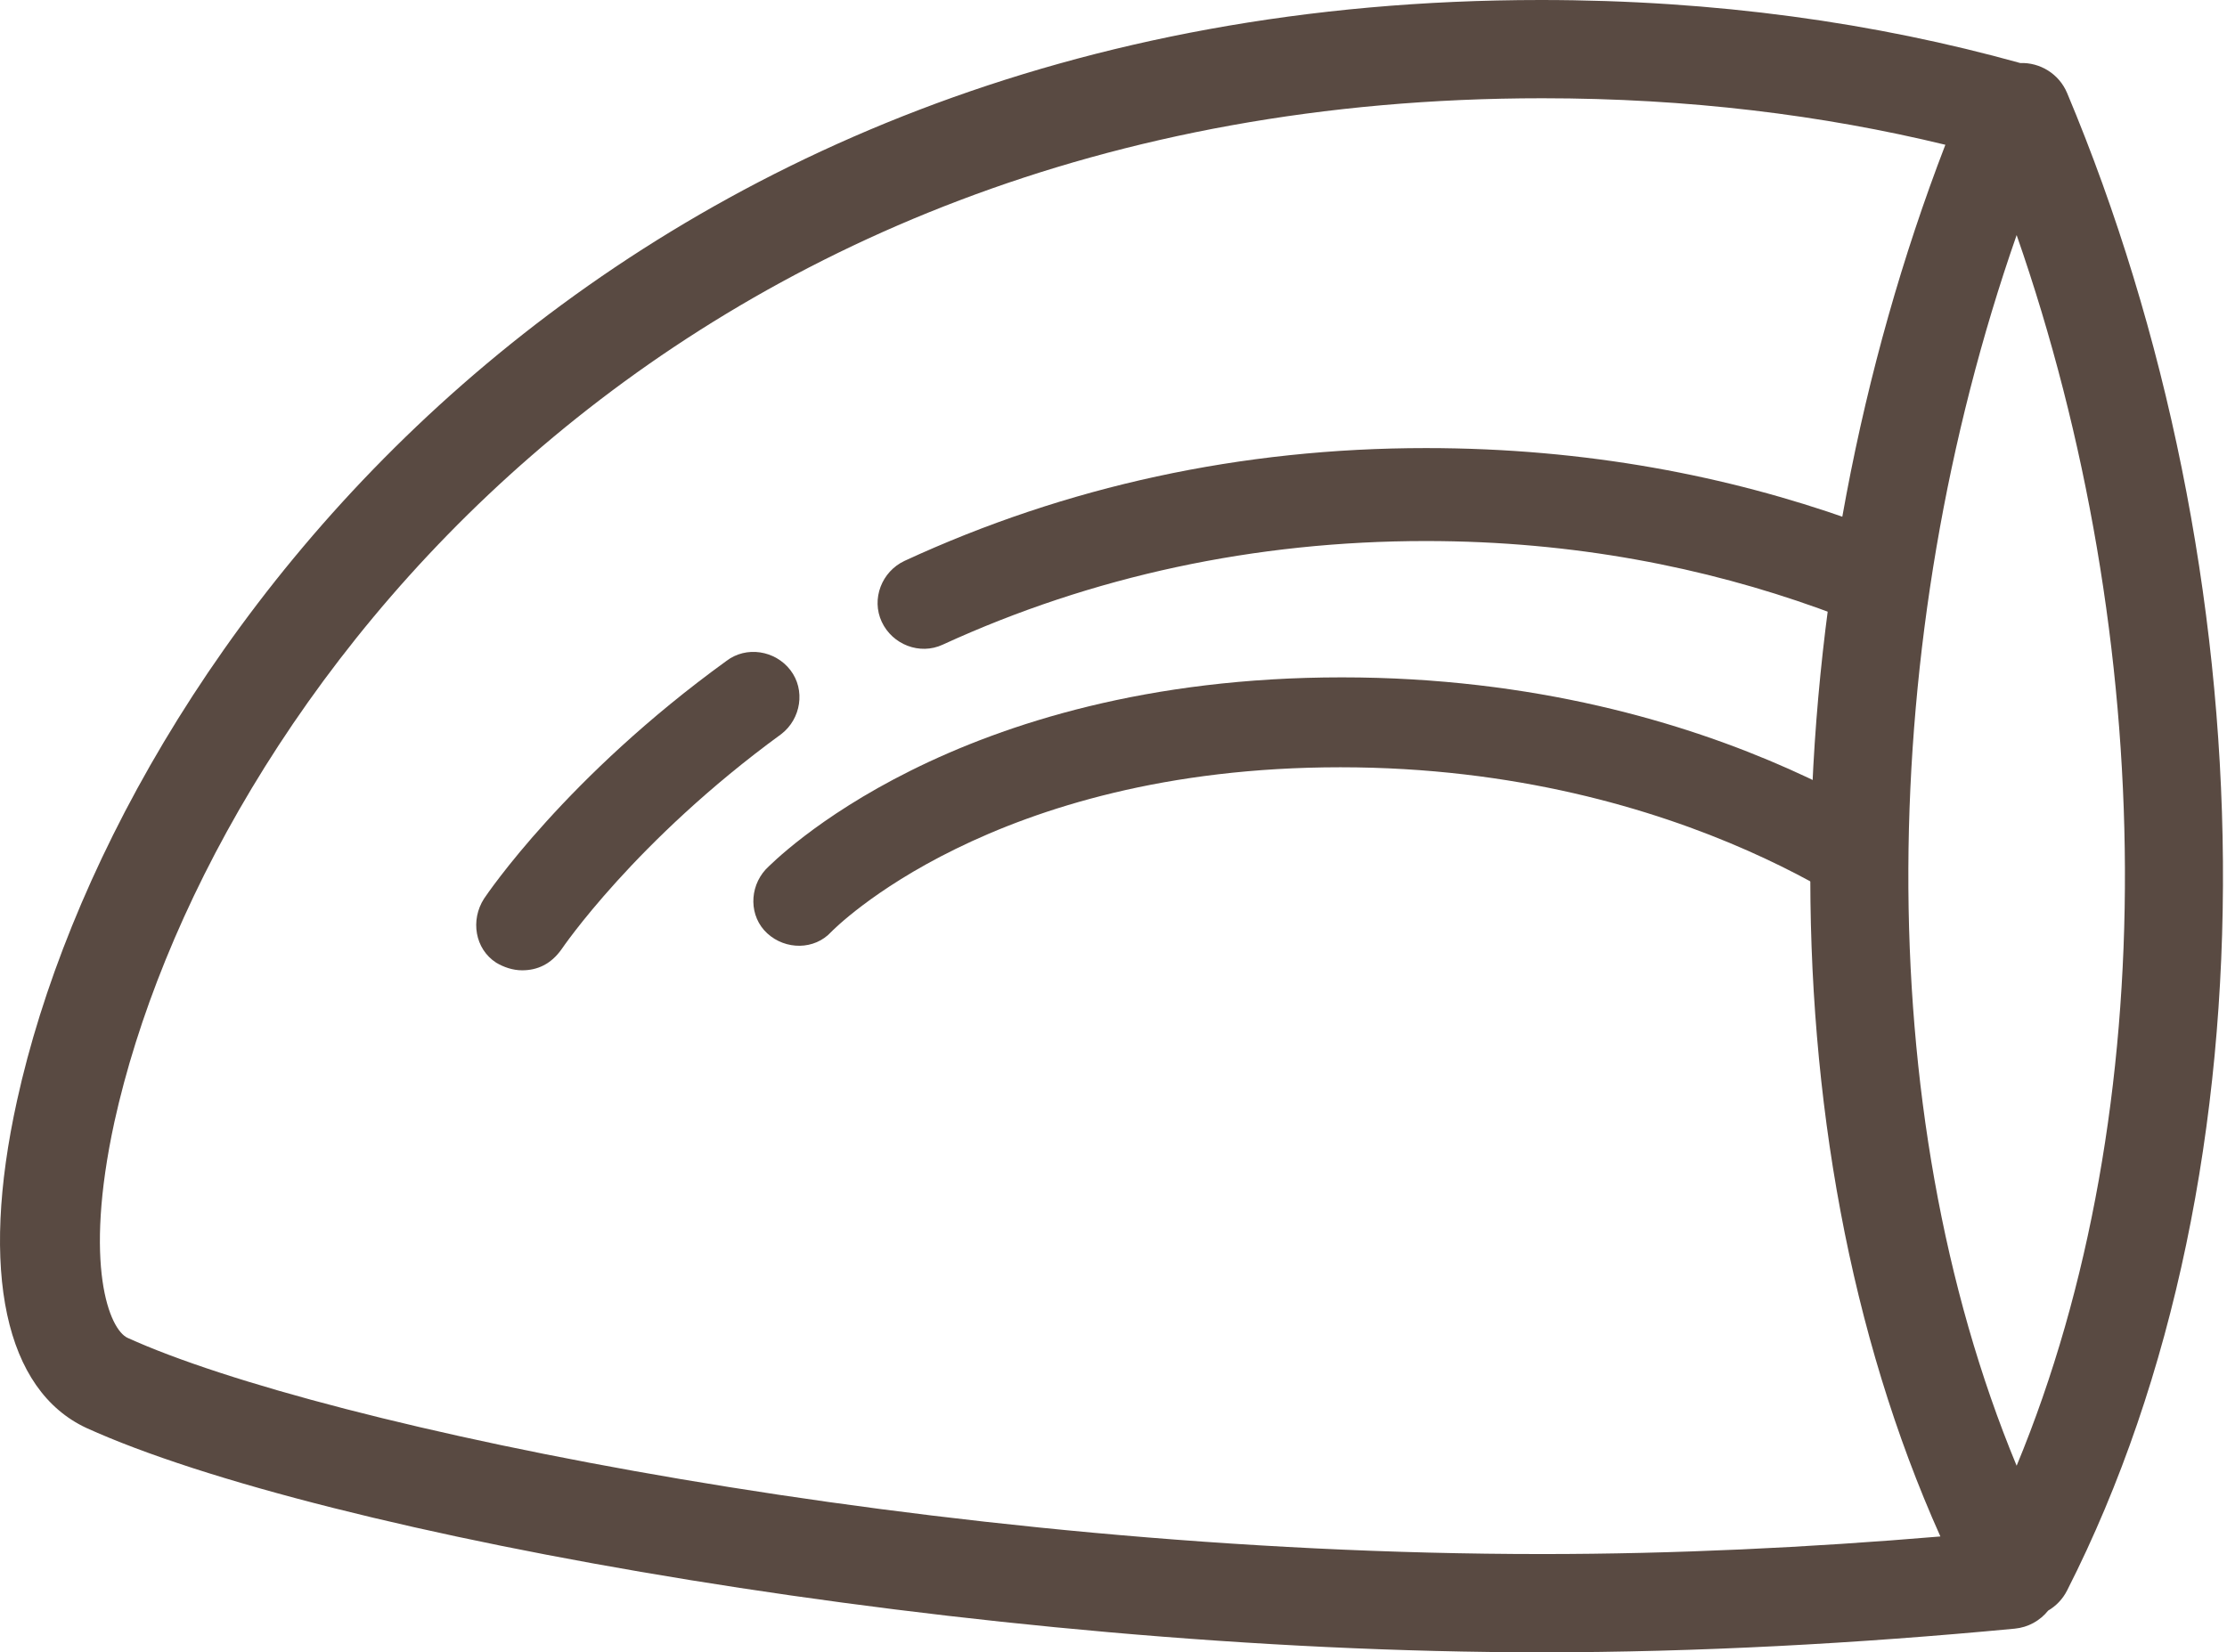 <svg width="159" height="118" viewBox="0 0 159 118" fill="none" xmlns="http://www.w3.org/2000/svg">
<path fill-rule="evenodd" clip-rule="evenodd" d="M144.236 4.501C145.647 4.452 147.007 5.266 147.586 6.646C161.849 40.638 162.986 83.284 147.582 113.586C147.267 114.207 146.791 114.693 146.231 115.021C145.661 115.733 144.815 116.219 143.843 116.311C132.623 117.375 121.134 118 110.118 118C69.693 118 22.904 109.58 6.168 101.978C0.393 99.288 -1.493 90.868 1.218 78.589C8.171 47.013 42.821 0 110 0C122.53 0 133.932 1.635 144.236 4.501ZM143.981 104.676C133.431 79.225 133.916 45.649 143.981 16.788C154.046 45.649 154.532 79.225 143.981 104.676ZM138.892 10.339C126.609 42.24 125.598 80.861 138.537 109.727C129.14 110.519 119.532 110.983 110.118 110.983C66.864 110.983 23.021 101.861 9.114 95.546C7.818 94.961 5.932 90.4 8.171 80.109C14.653 50.755 47.064 7.017 110.118 7.017C120.539 7.017 130.123 8.212 138.892 10.339Z" fill="#594A42"/>
<g clip-path="url(#clip0_88_108)">
<path d="M37.278 69.295C36.624 69.295 35.972 69.077 35.427 68.751C33.904 67.771 33.577 65.704 34.557 64.18C34.775 63.853 40.434 55.474 51.86 47.203C53.275 46.115 55.343 46.441 56.431 47.856C57.519 49.271 57.193 51.338 55.778 52.427C45.331 60.044 40.107 67.771 40.107 67.771C39.345 68.859 38.366 69.295 37.278 69.295Z" fill="#594A42"/>
<path d="M137.27 67.528C136.509 67.528 135.747 67.31 135.203 66.766C135.094 66.657 120.62 54.795 95.699 54.795C70.777 54.795 59.459 66.44 59.35 66.549C58.153 67.855 56.086 67.855 54.78 66.657C53.474 65.46 53.474 63.393 54.671 62.087C55.215 61.543 68.056 48.374 95.807 48.374C123.232 48.374 138.903 61.325 139.556 61.869C140.971 63.066 141.079 65.134 139.991 66.44C139.12 67.093 138.25 67.528 137.27 67.528Z" fill="#594A42"/>
<path d="M169.168 71.069C168.079 71.069 167.1 70.525 166.447 69.654C166.229 69.328 144.355 38.638 101.804 38.638C89.615 38.638 77.971 41.142 67.306 46.039C65.673 46.8 63.714 46.039 62.953 44.406C62.191 42.774 62.953 40.815 64.585 40.053C76.121 34.721 88.636 32 101.804 32C147.946 32 170.909 64.43 171.888 65.845C172.868 67.369 172.541 69.328 171.018 70.416C170.474 70.851 169.821 71.069 169.168 71.069Z" fill="#594A42"/>
</g>
<defs>
<clipPath id="clip0_88_108">
<rect width="101" height="39" fill="white" transform="translate(34 32)"/>
</clipPath>
</defs>
</svg>
